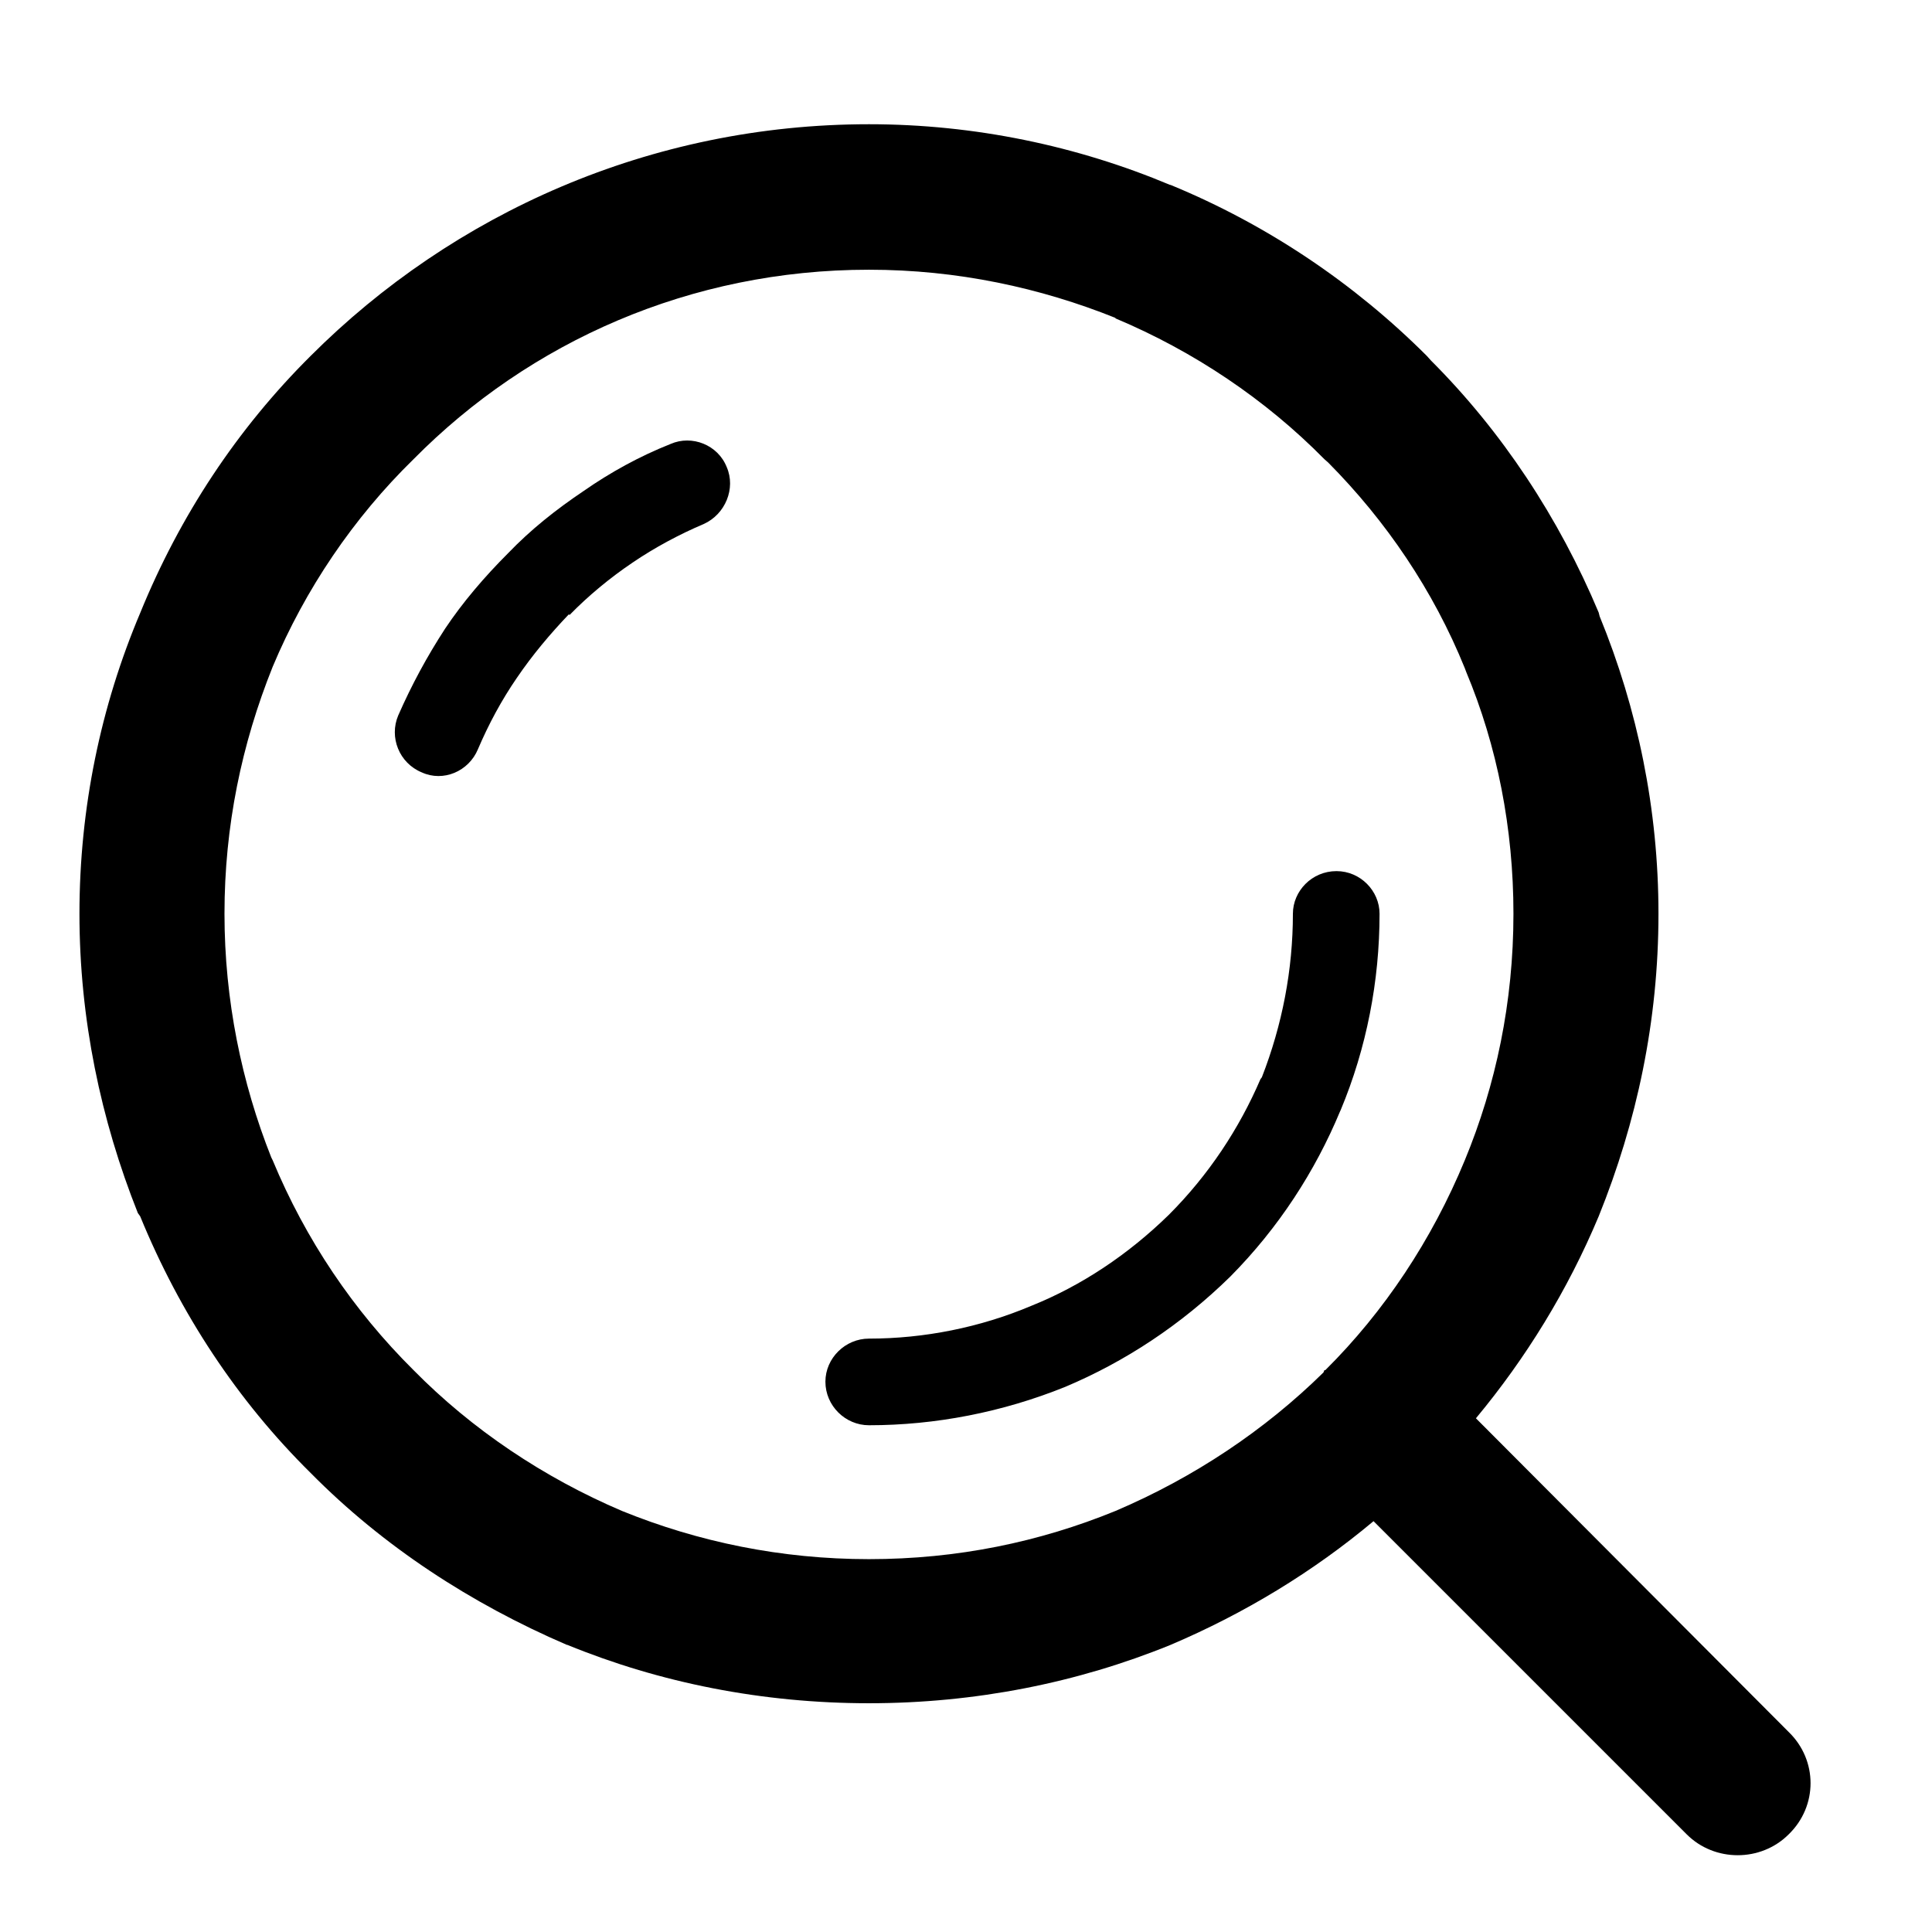 <svg viewBox="0 0 1024 1024" version="1.1" xmlns="http://www.w3.org/2000/svg" width="1em" height="1em"><path d="M253.308 397.123c-4.915 11.788-18.416 17.438-29.711 12.28-12.037-4.916-17.438-18.667-12.531-30.205 7.123-16.209 15.231-31.19 24.804-45.928 9.33-13.995 20.875-27.504 33.398-40.028 12.037-12.523 25.296-23.082 40.277-33.147 13.752-9.58 29.218-18.174 45.921-24.804 11.294-4.916 25.046 0.485 29.711 12.273 4.916 11.302-0.735 25.054-12.272 30.212-12.773 5.401-26.032 12.523-37.577 20.381-12.03 8.101-23.575 17.681-33.397 27.747l-0.493-0.242c-9.823 10.316-19.152 21.36-27.505 33.64-8.102 11.788-14.974 24.562-20.625 37.821z m528.963 354.602l165.76 166.253c15.466 14.98 15.466 39.291 0 54.272-14.738 14.738-39.291 14.738-54.029 0L727.999 806.247c-31.927 26.761-68.267 48.863-107.559 65.566-49.364 20.132-103.637 30.94-159.874 30.94-56.479 0-110.751-10.809-159.866-30.94h-0.242c-50.836-21.86-97.493-52.308-135.798-91.106-38.806-38.313-69.253-84.477-90.37-136.049l-1.229-1.722C53.415 593.58 42.112 540.044 42.112 484.3c0-55.995 11.303-110.016 32.177-159.373 21.117-51.814 51.564-97.744 90.37-136.299 75.39-75.389 179.997-122.782 295.907-122.782 56.237 0 110.51 11.545 159.624 32.169h0.25c51.322 21.117 97.485 52.308 135.798 90.613l2.208 2.458c37.577 37.578 67.781 83.248 88.899 133.591l0.492 1.964c20.139 49.114 31.184 102.409 31.184 157.659 0 56.972-11.538 110.509-31.676 160.358-16.452 39.293-38.556 75.149-65.074 107.067zM591.215 168.497c-39.785-15.967-83.741-25.54-130.648-25.54-94.542 0-179.754 38.063-241.392 100.436-31.927 31.19-57.466 69.01-74.654 110.016-16.452 41.014-25.539 84.476-25.539 130.891 0 45.679 9.087 89.634 24.804 129.169l0.735 1.479c17.431 41.992 42.728 79.562 74.654 111.237 30.939 31.434 69.002 56.974 110.509 74.653 40.513 16.453 84.469 25.54 130.883 25.54 46.907 0 90.371-9.087 130.648-25.54 41.499-17.68 79.076-42.727 110.258-73.424l0.494-1.229h0.492c31.184-30.94 56.48-69.003 73.918-111.237 16.453-39.783 25.783-83.74 25.783-130.647 0-45.185-8.595-88.899-25.047-128.19l-0.736-1.964c-16.702-41.256-41.748-78.09-72.446-109.03l-1.964-1.722c-31.19-31.676-69.253-57.215-110.752-74.654v-0.244zM685.264 484.3c0-12.03 10.073-22.589 23.09-22.589 12.766 0 22.839 10.559 22.839 22.589 0 35.604-6.88 71.218-20.632 104.122l-0.243 0.493c-13.267 31.919-32.661 61.88-58.201 87.671-26.274 25.781-55.994 45.184-87.428 58.443-33.397 13.51-69.002 20.382-104.122 20.382-12.522 0-23.082-10.316-23.082-23.082 0-12.522 10.559-22.839 23.082-22.839 29.227 0 58.938-5.895 86.199-17.439 26.275-10.558 51.078-27.01 72.688-48.128 21.118-21.116 37.327-45.678 48.621-71.953l0.735-0.985c10.811-27.748 16.454-56.974 16.454-86.685z"></path></svg>